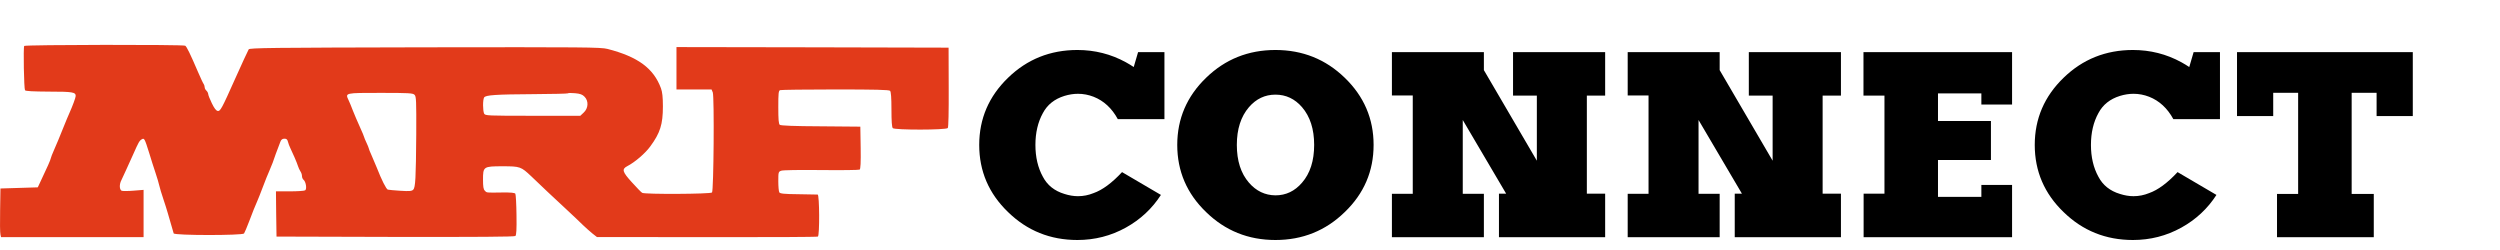 <svg width="390" height="39" viewBox="0 0 390 39" fill="none" xmlns="http://www.w3.org/2000/svg">
<path d="M3.777 7.166C3.618 7.417 3.742 13.847 3.901 14.079C4.007 14.222 5.136 14.275 7.695 14.293C11.349 14.293 11.808 14.383 11.808 14.972C11.808 15.222 11.331 16.508 10.837 17.616C10.696 17.901 10.237 19.027 9.796 20.116C9.372 21.188 8.772 22.635 8.472 23.296C8.172 23.974 7.925 24.599 7.925 24.689C7.925 24.849 7.307 26.261 6.354 28.243L5.895 29.226L2.983 29.315L0.071 29.404L0.018 32.78C-0.018 34.638 -9.47092e-08 36.352 0.071 36.585L0.159 36.995H22.398V29.619L20.845 29.744C19.998 29.815 19.168 29.815 18.992 29.762C18.621 29.601 18.586 28.761 18.939 28.1C19.203 27.564 19.927 25.957 20.792 24.046C21.604 22.206 21.745 21.956 22.098 21.742C22.504 21.491 22.557 21.581 23.263 23.831C23.563 24.832 24.022 26.261 24.269 26.993C24.516 27.725 24.781 28.618 24.851 28.958C24.922 29.297 25.204 30.226 25.469 31.012C25.734 31.798 26.052 32.798 26.175 33.245C26.564 34.566 27.04 36.174 27.093 36.406C27.181 36.745 37.807 36.745 38.071 36.424C38.16 36.299 38.53 35.424 38.883 34.495C39.519 32.816 39.678 32.423 40.136 31.369C40.278 31.065 40.666 30.065 41.019 29.136C41.372 28.207 41.813 27.082 42.025 26.636C42.219 26.189 42.449 25.635 42.537 25.385C42.66 24.974 43.296 23.242 43.737 22.117C43.861 21.777 44.055 21.634 44.373 21.634C44.708 21.634 44.831 21.759 44.92 22.117C44.99 22.402 45.149 22.813 45.273 23.063C45.643 23.814 46.349 25.439 46.49 25.921C46.561 26.171 46.738 26.529 46.861 26.725C47.002 26.922 47.108 27.243 47.108 27.457C47.108 27.672 47.214 27.94 47.355 28.047C47.726 28.35 47.903 29.511 47.602 29.69C47.479 29.779 46.402 29.851 45.202 29.851H43.049L43.084 33.37L43.137 36.906L61.652 36.96C74.466 36.978 80.238 36.942 80.397 36.817C80.555 36.674 80.608 35.852 80.573 33.53C80.555 31.851 80.467 30.351 80.397 30.226C80.291 30.065 79.708 30.012 78.278 30.029C75.808 30.065 75.949 30.083 75.631 29.744C75.419 29.547 75.349 29.101 75.349 28.047C75.349 25.993 75.401 25.939 78.402 25.939C81.138 25.939 81.279 25.993 82.885 27.511C84.686 29.244 86.15 30.619 88.216 32.53C89.328 33.566 90.563 34.727 90.969 35.138C91.375 35.531 92.028 36.102 92.416 36.424L93.122 36.978L110.261 36.995C119.686 37.013 127.487 36.978 127.593 36.906C127.875 36.727 127.84 30.387 127.558 30.351C127.434 30.351 126.075 30.315 124.54 30.297C122.351 30.279 121.698 30.208 121.574 30.012C121.486 29.869 121.415 29.101 121.415 28.279C121.415 26.868 121.433 26.796 121.857 26.636C122.121 26.529 124.698 26.493 128.105 26.529C131.3 26.564 134 26.529 134.106 26.457C134.247 26.386 134.3 25.332 134.265 23.046L134.212 19.759L128.052 19.705C123.869 19.688 121.804 19.598 121.645 19.473C121.468 19.312 121.415 18.634 121.415 16.722C121.415 14.561 121.451 14.15 121.698 14.061C121.857 14.008 125.722 13.954 130.311 13.954C136.559 13.954 138.695 14.008 138.854 14.168C138.995 14.311 139.066 15.222 139.066 17.08C139.066 18.937 139.136 19.848 139.277 19.991C139.578 20.295 147.591 20.295 147.855 19.973C147.961 19.848 148.014 17.526 147.997 13.597L147.979 7.434L126.763 7.381L105.53 7.345V13.954H111.002L111.196 14.418C111.443 15.115 111.337 29.762 111.073 30.029C110.825 30.279 100.588 30.333 100.182 30.083C100.041 30.012 99.317 29.261 98.576 28.44C97.076 26.796 96.97 26.386 97.853 25.921C99.035 25.314 100.659 23.921 101.436 22.849C102.989 20.741 103.412 19.402 103.412 16.597C103.412 15.151 103.324 14.365 103.112 13.775C101.965 10.649 99.494 8.845 94.764 7.631C93.722 7.363 91.128 7.345 66.276 7.381C42.202 7.434 38.919 7.47 38.795 7.702C38.654 7.934 37.701 10.024 36.695 12.257C34.594 16.973 34.365 17.366 33.977 17.312C33.712 17.276 33.429 16.901 33.041 16.097C32.723 15.454 32.476 14.811 32.476 14.65C32.459 14.49 32.335 14.258 32.194 14.133C32.053 14.008 31.929 13.775 31.929 13.614C31.929 13.454 31.858 13.239 31.788 13.132C31.7 13.043 31.294 12.168 30.87 11.185C29.688 8.435 29.14 7.291 28.893 7.131C28.593 6.934 3.901 6.97 3.777 7.166ZM64.67 14.793C64.935 15.043 64.953 15.704 64.935 20.902C64.882 27.832 64.811 29.244 64.458 29.601C64.229 29.815 63.858 29.851 62.482 29.762C61.546 29.708 60.664 29.619 60.505 29.583C60.24 29.494 59.534 28.082 58.757 26.1C58.546 25.564 58.175 24.707 57.946 24.189C57.716 23.689 57.522 23.206 57.522 23.117C57.504 23.046 57.363 22.652 57.169 22.26C56.975 21.867 56.834 21.491 56.816 21.42C56.816 21.349 56.516 20.616 56.145 19.812C55.775 18.991 55.28 17.848 55.051 17.258C54.839 16.669 54.521 15.937 54.38 15.633C53.833 14.472 53.78 14.49 59.358 14.49C63.788 14.49 64.423 14.525 64.67 14.793ZM91.198 15.097C91.852 15.758 91.781 16.901 91.057 17.562L90.528 18.062H83.115C75.984 18.062 75.702 18.044 75.525 17.723C75.313 17.294 75.296 15.561 75.525 15.204C75.754 14.829 77.308 14.722 83.291 14.686C86.15 14.668 88.533 14.615 88.586 14.561C88.639 14.49 89.151 14.49 89.716 14.543C90.51 14.615 90.863 14.74 91.198 15.097Z" fill="#E23A1A"/>
<path d="M174.379 18.587C173.456 16.888 172.196 15.723 170.6 15.093C169.809 14.786 168.996 14.632 168.161 14.632C167.472 14.632 166.769 14.742 166.051 14.961C164.499 15.445 163.378 16.338 162.689 17.642C161.913 19.048 161.525 20.704 161.525 22.608C161.525 24.512 161.913 26.168 162.689 27.574C163.378 28.892 164.499 29.786 166.051 30.254C166.784 30.489 167.487 30.606 168.161 30.606C168.996 30.606 169.809 30.445 170.6 30.123C171.977 29.639 173.456 28.548 175.038 26.849L181.103 30.408C179.726 32.547 177.902 34.246 175.631 35.506C173.302 36.795 170.783 37.44 168.073 37.44C163.839 37.44 160.236 35.989 157.262 33.089C154.259 30.203 152.758 26.709 152.758 22.608C152.758 18.521 154.259 15.027 157.262 12.127C160.236 9.241 163.839 7.798 168.073 7.798C170.783 7.798 173.302 8.436 175.631 9.71C176.056 9.944 176.466 10.193 176.862 10.457L177.543 8.128H181.652V18.587H174.379ZM198.966 7.798C203.2 7.798 206.803 9.241 209.777 12.127C212.78 15.027 214.281 18.521 214.281 22.608C214.281 26.709 212.78 30.203 209.777 33.089C206.803 35.989 203.2 37.44 198.966 37.44C194.733 37.44 191.129 35.989 188.156 33.089C185.153 30.203 183.651 26.709 183.651 22.608C183.651 18.521 185.153 15.027 188.156 12.127C191.129 9.241 194.733 7.798 198.966 7.798ZM205.009 22.608C205.009 20.147 204.379 18.184 203.119 16.719C201.991 15.415 200.607 14.764 198.966 14.764C197.34 14.764 195.963 15.415 194.835 16.719C193.576 18.184 192.946 20.147 192.946 22.608C192.946 25.084 193.576 27.046 194.835 28.497C195.963 29.8 197.34 30.459 198.966 30.474C200.607 30.474 201.991 29.815 203.119 28.497C204.379 27.046 205.009 25.084 205.009 22.608ZM231.486 8.128V10.94L239.748 25.069V14.918H236.034V8.128H250.404V14.918H247.548V30.21H250.404V37H233.837V30.21H234.958L228.19 18.719V30.232H231.486V37H217.138V30.232H220.39V14.896H217.138V8.128H231.486ZM268.268 8.128V10.94L276.53 25.069V14.918H272.816V8.128H287.187V14.918H284.33V30.21H287.187V37H270.619V30.21H271.74L264.972 18.719V30.232H268.268V37H253.92V30.232H257.172V14.896H253.92V8.128H268.268ZM293.976 14.918H290.702V8.128H313.883V16.302H309.093V14.566H302.326V18.873H310.587V24.959H302.326V30.716H309.093V28.848H313.883V37H290.724V30.21H293.976V14.918ZM339.042 18.587C338.119 16.888 336.859 15.723 335.263 15.093C334.472 14.786 333.659 14.632 332.824 14.632C332.135 14.632 331.432 14.742 330.714 14.961C329.162 15.445 328.041 16.338 327.353 17.642C326.576 19.048 326.188 20.704 326.188 22.608C326.188 24.512 326.576 26.168 327.353 27.574C328.041 28.892 329.162 29.786 330.714 30.254C331.447 30.489 332.15 30.606 332.824 30.606C333.659 30.606 334.472 30.445 335.263 30.123C336.64 29.639 338.119 28.548 339.701 26.849L345.766 30.408C344.389 32.547 342.565 34.246 340.294 35.506C337.965 36.795 335.446 37.44 332.736 37.44C328.502 37.44 324.899 35.989 321.925 33.089C318.922 30.203 317.421 26.709 317.421 22.608C317.421 18.521 318.922 15.027 321.925 12.127C324.899 9.241 328.502 7.798 332.736 7.798C335.446 7.798 337.965 8.436 340.294 9.71C340.719 9.944 341.129 10.193 341.525 10.457L342.206 8.128H346.315V18.587H339.042ZM366.859 30.254H370.309V37H355.214V30.254H358.51V14.478H354.621V18.104H348.974V8.128H376.396V18.104H370.749V14.478H366.859V30.254Z" fill="black"/>
</svg>
